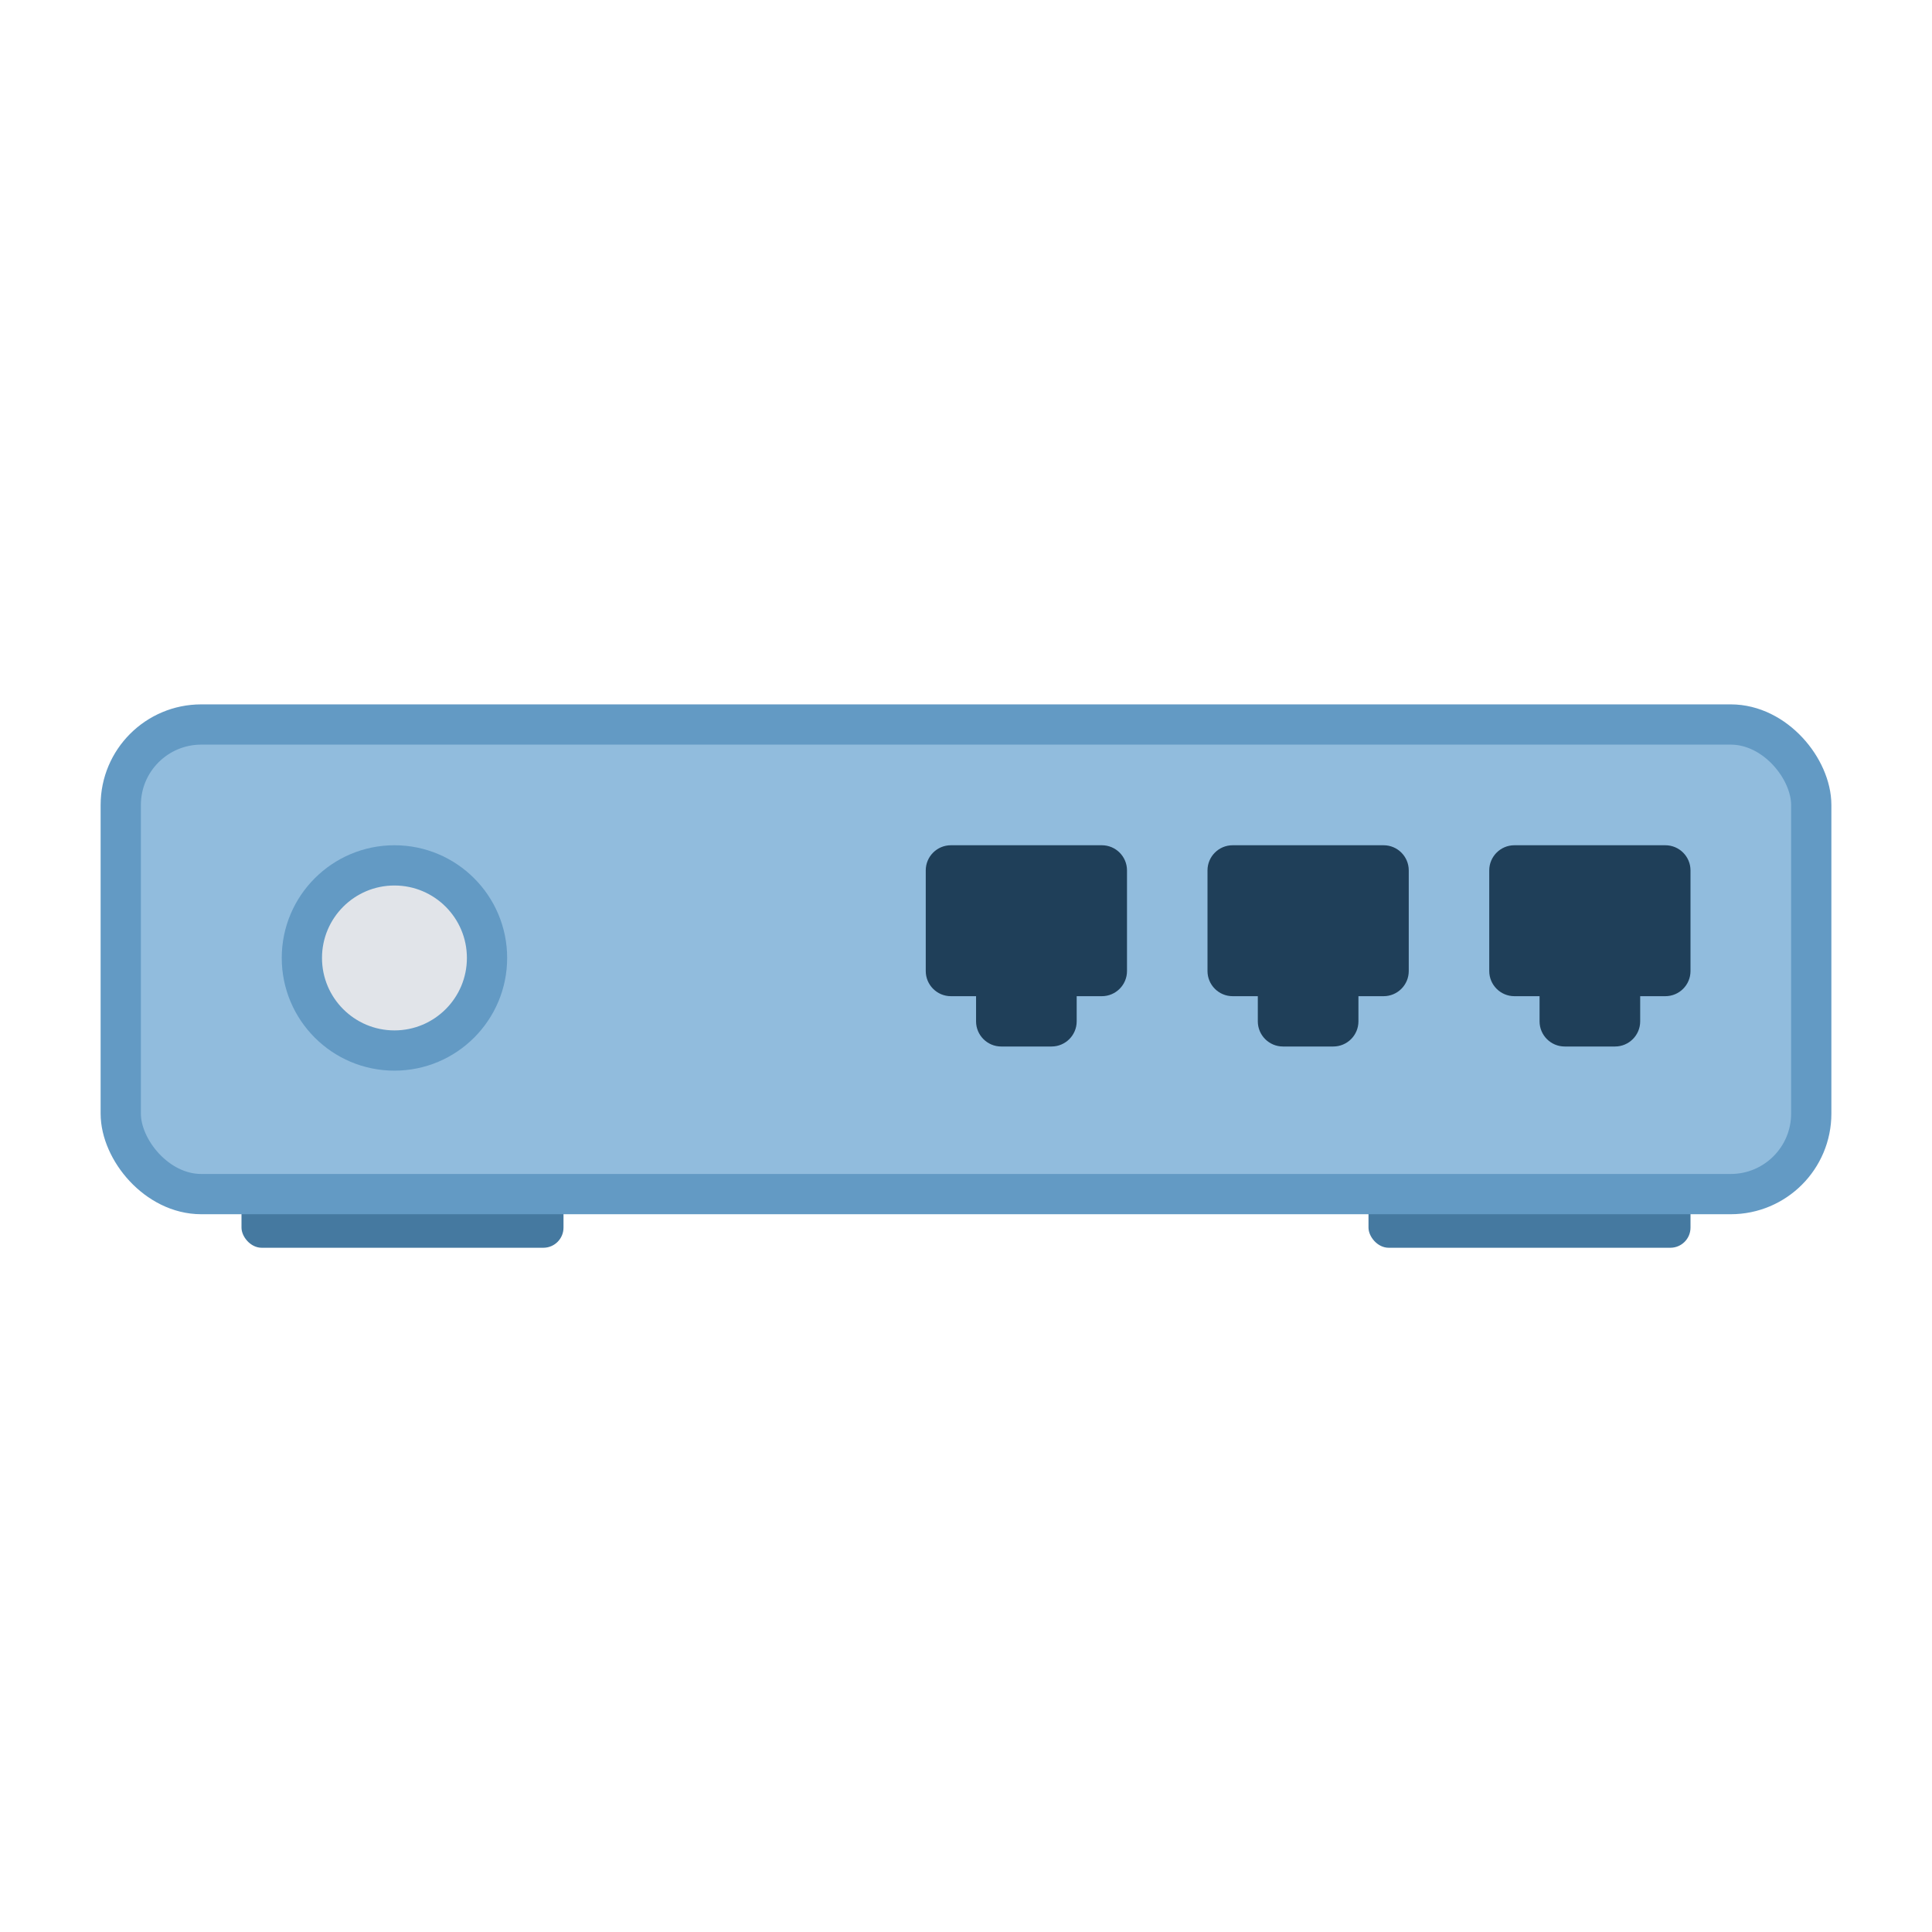 <svg width="48" height="48" viewBox="0 0 48 48" fill="none" xmlns="http://www.w3.org/2000/svg">
<rect x="6" y="18" width="8" height="13" rx="0.5" fill="#4579A0"/>
<rect x="34" y="18" width="8" height="13" rx="0.5" fill="#4579A0"/>
<rect x="3" y="18" width="42" height="11.667" rx="2" fill="#91BCDD" stroke="#639AC4"/>
<path d="M12.1 23.8C12.1 25.07 11.07 26.1 9.8 26.1C8.53 26.1 7.5 25.07 7.5 23.8C7.5 22.53 8.53 21.5 9.8 21.5C11.07 21.5 12.1 22.53 12.1 23.8Z" fill="#E1E4E9" stroke="#639AC4"/>
<path d="M23 21.625C23 21.28 23.28 21 23.625 21H27.375C27.72 21 28 21.28 28 21.625V24.125C28 24.47 27.72 24.75 27.375 24.75H23.625C23.28 24.75 23 24.47 23 24.125V21.625Z" fill="#1F3F59"/>
<path d="M24.25 25.375C24.25 25.72 24.53 26 24.875 26H26.125C26.47 26 26.75 25.72 26.75 25.375V24.125C26.75 23.78 26.47 23.5 26.125 23.5H24.875C24.53 23.5 24.25 23.78 24.25 24.125V25.375Z" fill="#1F3F59"/>
<path d="M30 21.625C30 21.28 30.28 21 30.625 21H34.375C34.72 21 35 21.28 35 21.625V24.125C35 24.47 34.72 24.75 34.375 24.75H30.625C30.28 24.75 30 24.47 30 24.125V21.625Z" fill="#1F3F59"/>
<path d="M31.25 25.375C31.25 25.72 31.53 26 31.875 26H33.125C33.47 26 33.75 25.72 33.75 25.375V24.125C33.75 23.78 33.47 23.5 33.125 23.5H31.875C31.53 23.5 31.25 23.78 31.25 24.125V25.375Z" fill="#1F3F59"/>
<path d="M37 21.625C37 21.28 37.28 21 37.625 21H41.375C41.72 21 42 21.28 42 21.625V24.125C42 24.47 41.72 24.75 41.375 24.75H37.625C37.28 24.75 37 24.47 37 24.125V21.625Z" fill="#1F3F59"/>
<path d="M38.25 25.375C38.25 25.72 38.53 26 38.875 26H40.125C40.47 26 40.75 25.72 40.75 25.375V24.125C40.75 23.78 40.47 23.5 40.125 23.5H38.875C38.53 23.5 38.25 23.78 38.25 24.125V25.375Z" fill="#1F3F59"/>
</svg>
